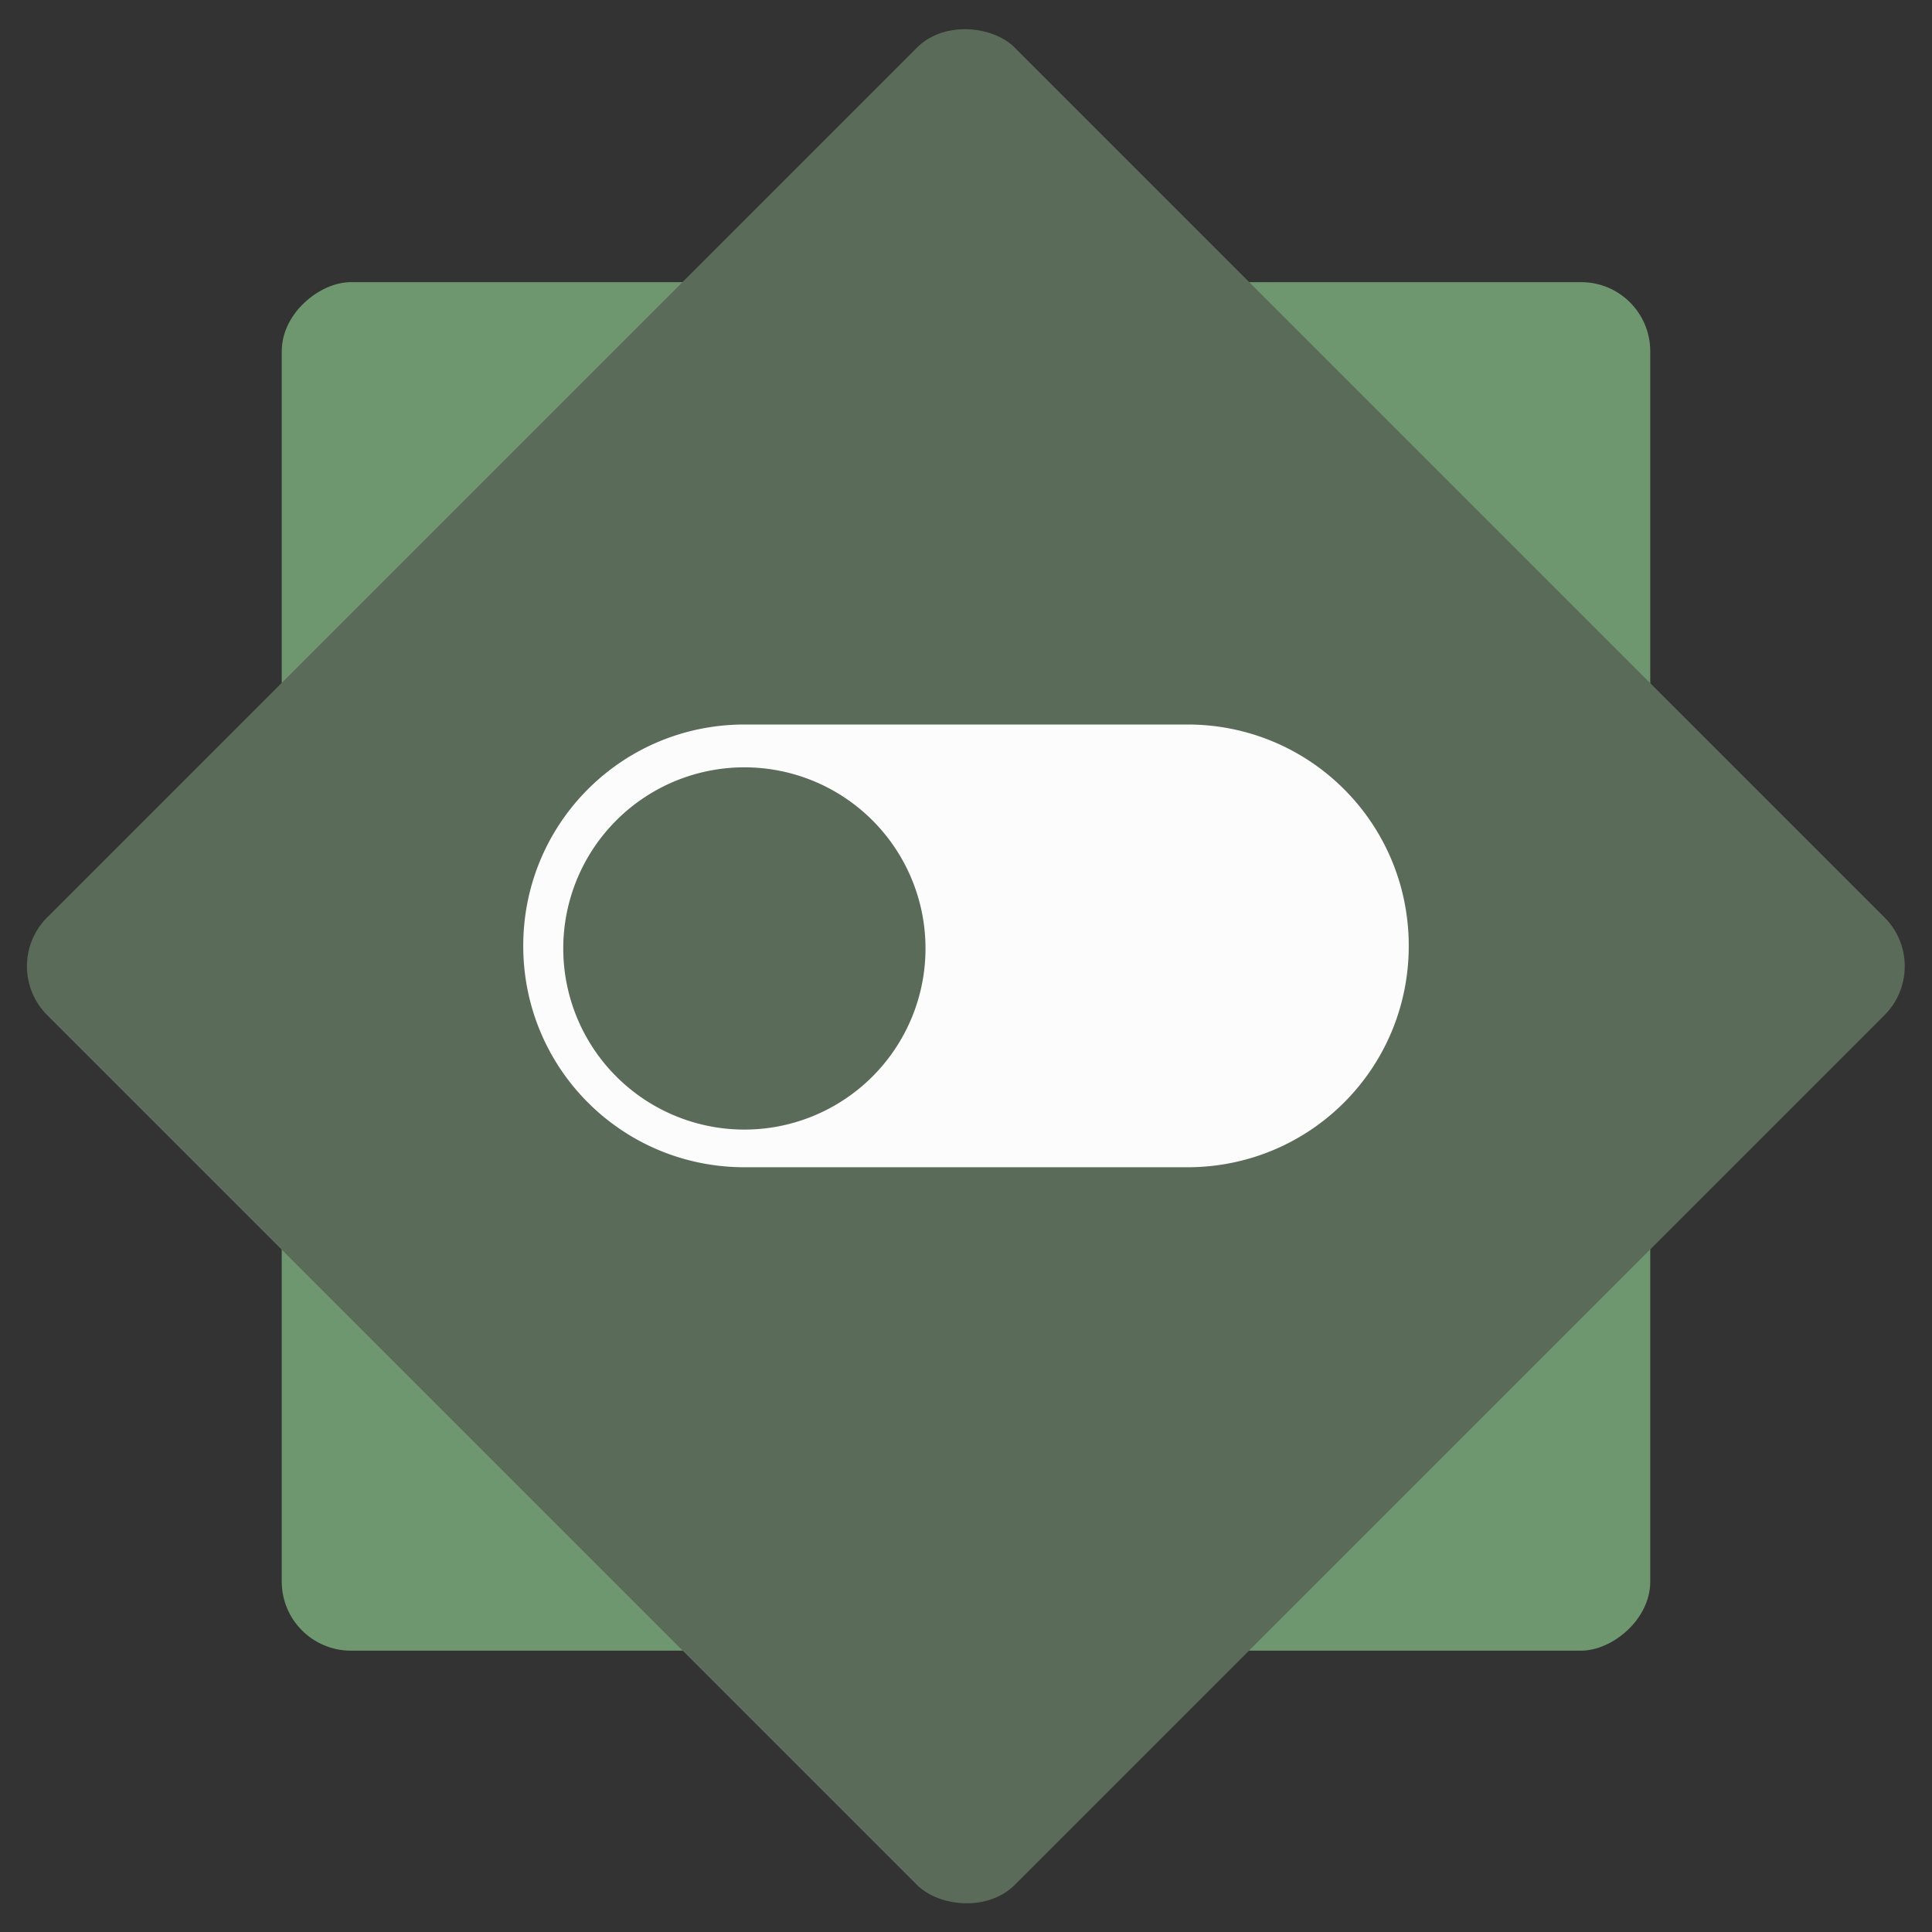 <?xml version="1.0" encoding="UTF-8" standalone="no"?>
<svg xmlns:dc="http://purl.org/dc/elements/1.1/" xmlns:cc="http://creativecommons.org/ns#" xmlns:rdf="http://www.w3.org/1999/02/22-rdf-syntax-ns#" xmlns:svg="http://www.w3.org/2000/svg" xmlns="http://www.w3.org/2000/svg" xmlns:sodipodi="http://sodipodi.sourceforge.net/DTD/sodipodi-0.dtd" xmlns:inkscape="http://www.inkscape.org/namespaces/inkscape" inkscape:version="1.0beta2 (2b71d25d45, 2019-12-03)" sodipodi:docname="preferences-plugin.svg" id="svg8" version="1.1" width="48" height="48">
  <rect width="100%" height="100%" fill="#333333" stroke="none"/>
  <defs id="defs12" />
  <sodipodi:namedview inkscape:document-rotation="0" inkscape:current-layer="svg8" inkscape:window-maximized="1" inkscape:window-y="25" inkscape:window-x="0" inkscape:cy="25.11" inkscape:cx="23.34" inkscape:zoom="9.669" showgrid="true" id="namedview10" inkscape:window-height="717" inkscape:window-width="1360" inkscape:pageshadow="2" inkscape:pageopacity="0" guidetolerance="10" gridtolerance="10" objecttolerance="10" borderopacity="1" bordercolor="#666666" pagecolor="#ffffff">
    <inkscape:grid id="grid823" type="xygrid" />
  </sodipodi:namedview>
  <rect style="fill:#6f976f" id="rect2" y="7" x="-41.01" width="34" transform="rotate(-90)" ry="1.717" height="34" fill="#515357" />
  <rect style="fill:#5a6b59" id="rect4" y="16.948" x="-17.007" width="34" transform="matrix(.707 -.707 .707 .707 0 0)" ry="1.717" height="34" fill="#6f7177" />
  <path id="rect821" d="M 18.5 18 C 15.453 18 13 20.453 13 23.5 C 13 26.547 15.453 29 18.5 29 L 29.5 29 C 32.547 29 35 26.547 35 23.5 C 35 20.453 32.547 18 29.5 18 L 18.5 18 z M 18.494 19.064 A 4.5 4.5 0 0 1 22.994 23.564 A 4.5 4.5 0 0 1 18.494 28.064 A 4.5 4.5 0 0 1 13.994 23.564 A 4.5 4.5 0 0 1 18.494 19.064 z " style="fill:#fcfcfc;stroke-width:1.347;stroke-linejoin:round;stroke-dasharray:1.347, 2.693;paint-order:fill markers stroke" />
</svg>

